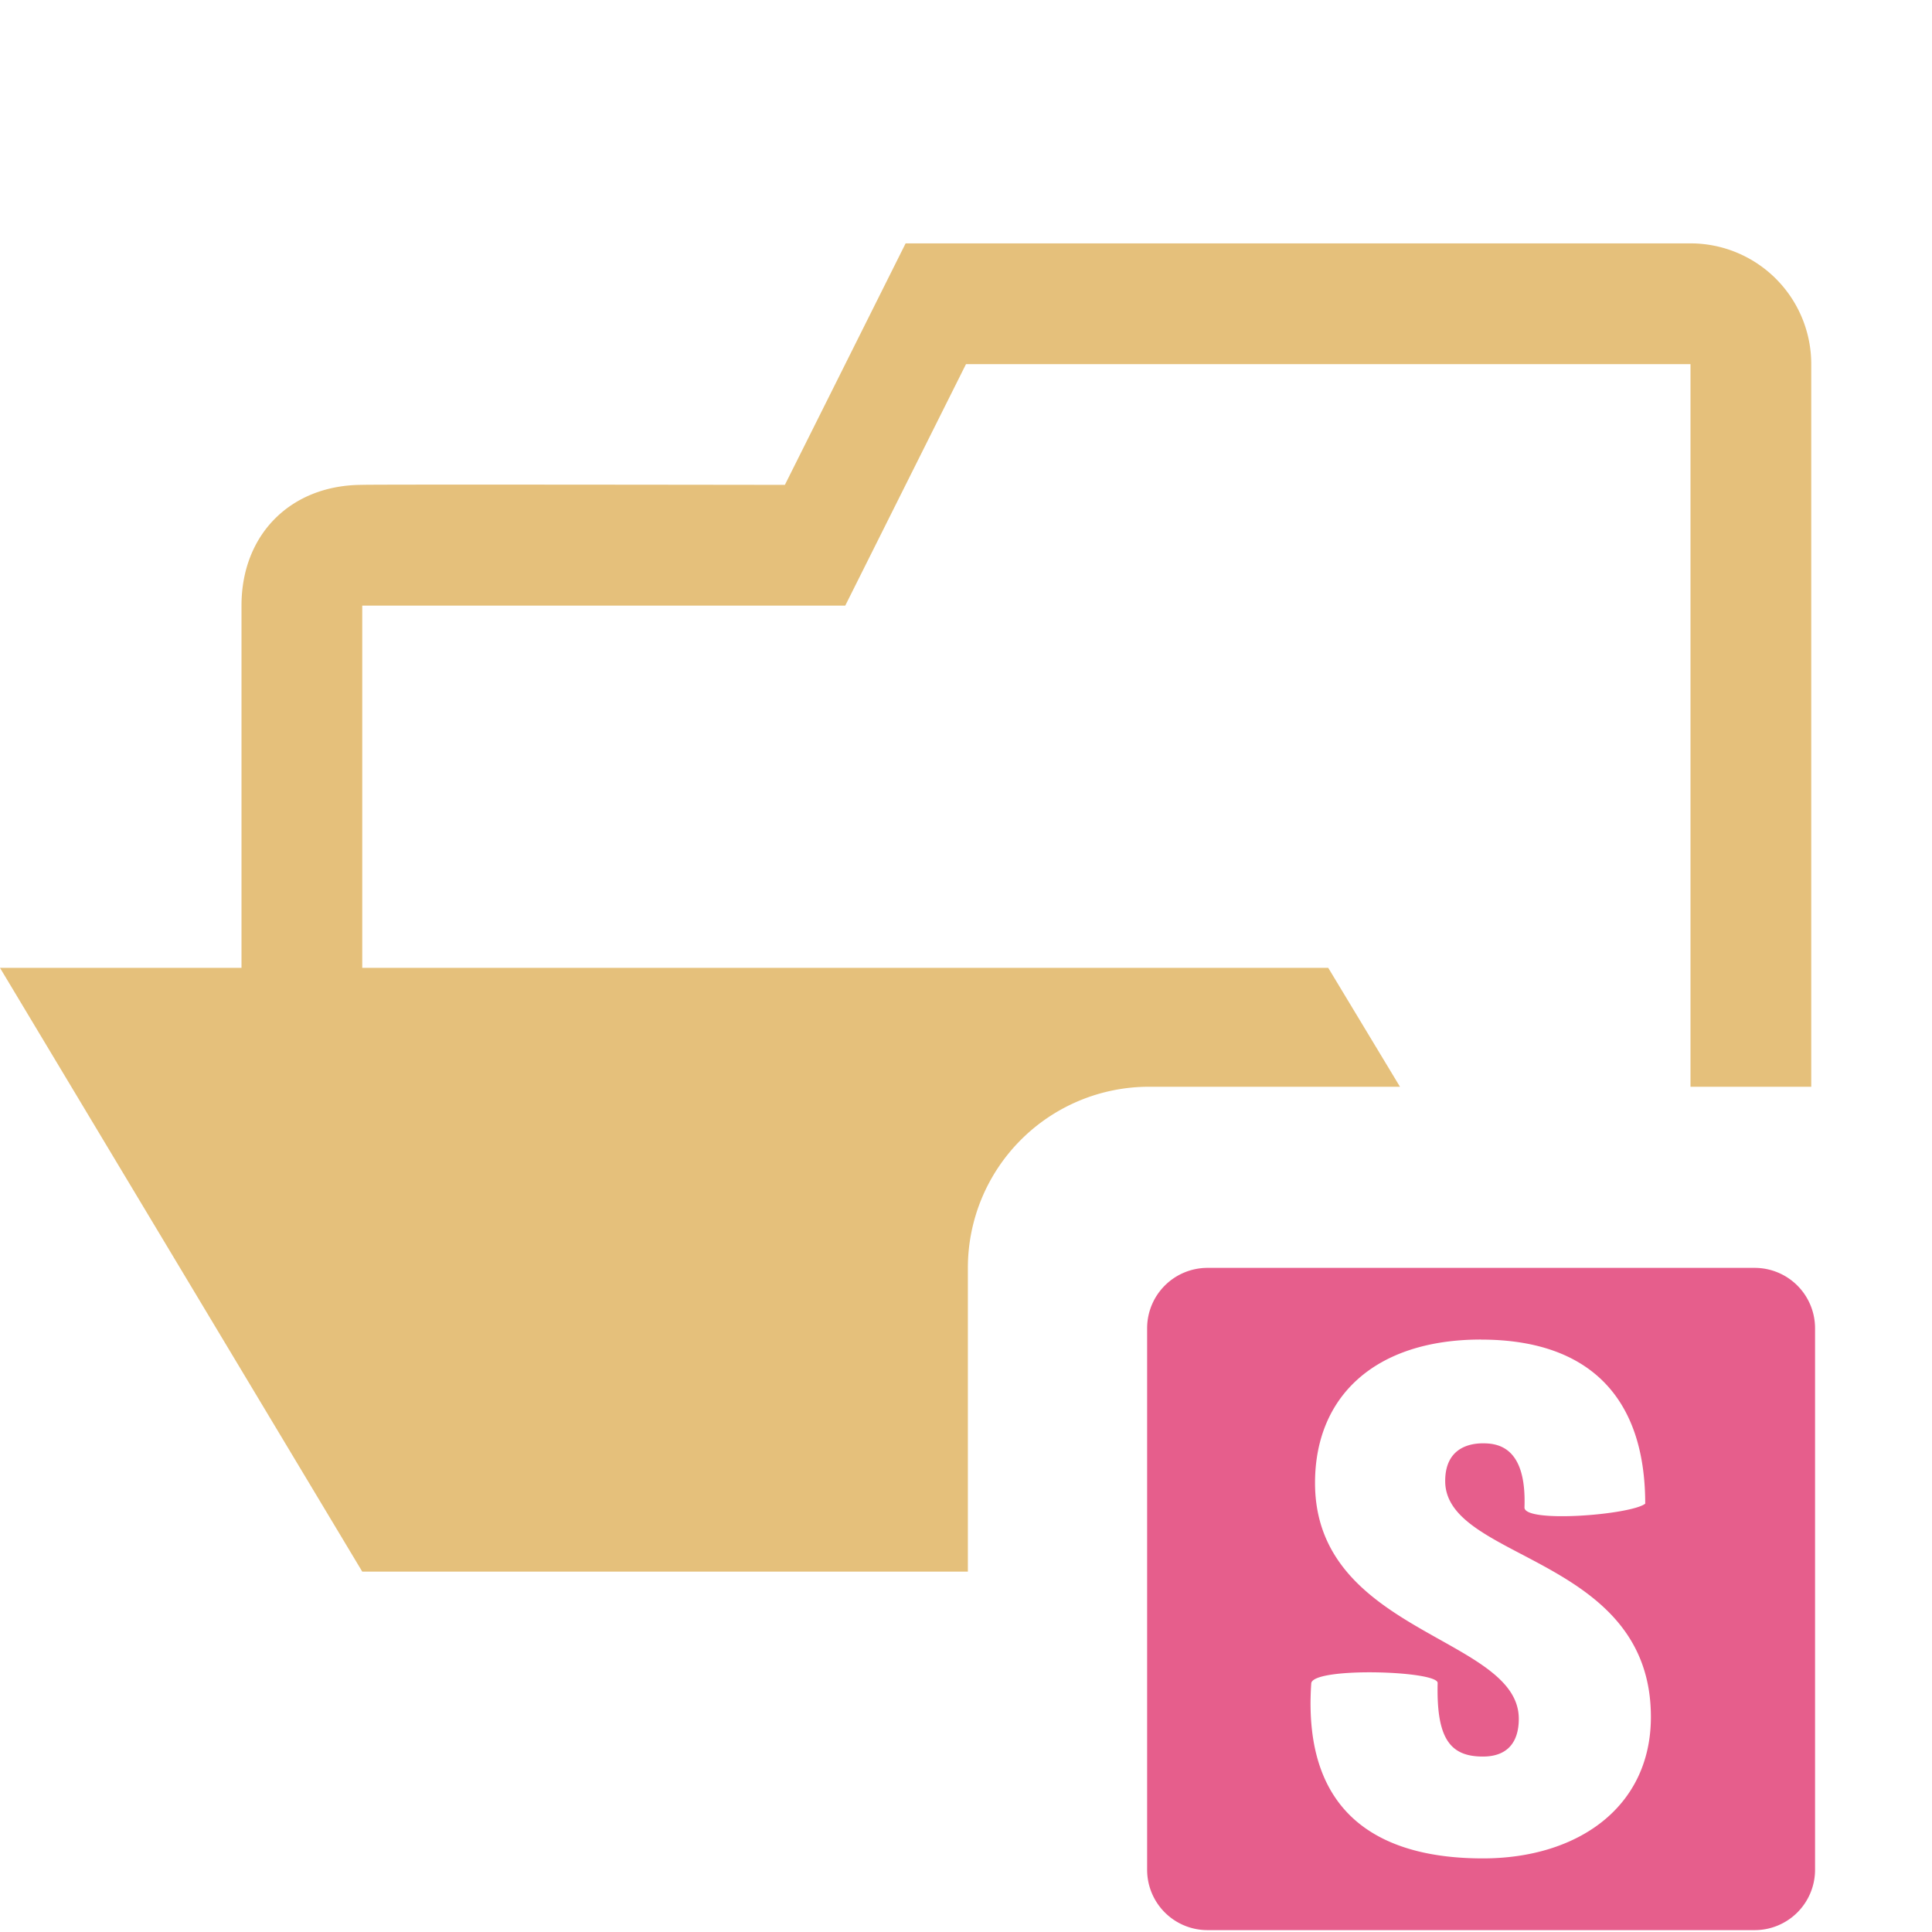 <svg stroke-miterlimit="10" viewBox="0 0 32 32" xmlns="http://www.w3.org/2000/svg" clip-rule="evenodd"
  stroke-linecap="round" stroke-linejoin="round">
  <path
    d="M20 21a1 1 0 00-1 1v8.969a1 1 0 001 1h9.063a1 1 0 001-1V22a1 1 0 00-1-1H20zm4.531 1.188c1.762 0 2.719.93 2.719 2.718-.239.185-2 .325-2 .063.037-1.006-.442-1.063-.688-1.063-.238 0-.625.087-.625.625 0 1.328 3.407 1.23 3.407 3.907 0 1.502-1.222 2.343-2.782 2.343-1.61 0-3.001-.647-2.843-2.906.06-.266 2.093-.202 2.093 0-.023.931.213 1.219.75 1.219.41 0 .594-.242.594-.625 0-1.362-3.375-1.409-3.375-3.907 0-1.432.992-2.375 2.75-2.375z"
    fill="#e65e8c" />
  <path
    d="M15 4.031l-2 4s-7-.01-7 0c-1.173 0-2 .81-2 2v6H0l6 10h10.031V21a3 3 0 013-3h4.157L22 16.031H6v-6h8l2-4h12V18h2V6.031a2 2 0 00-2-2H15z"
    fill="#e5c07b" />
</svg>
